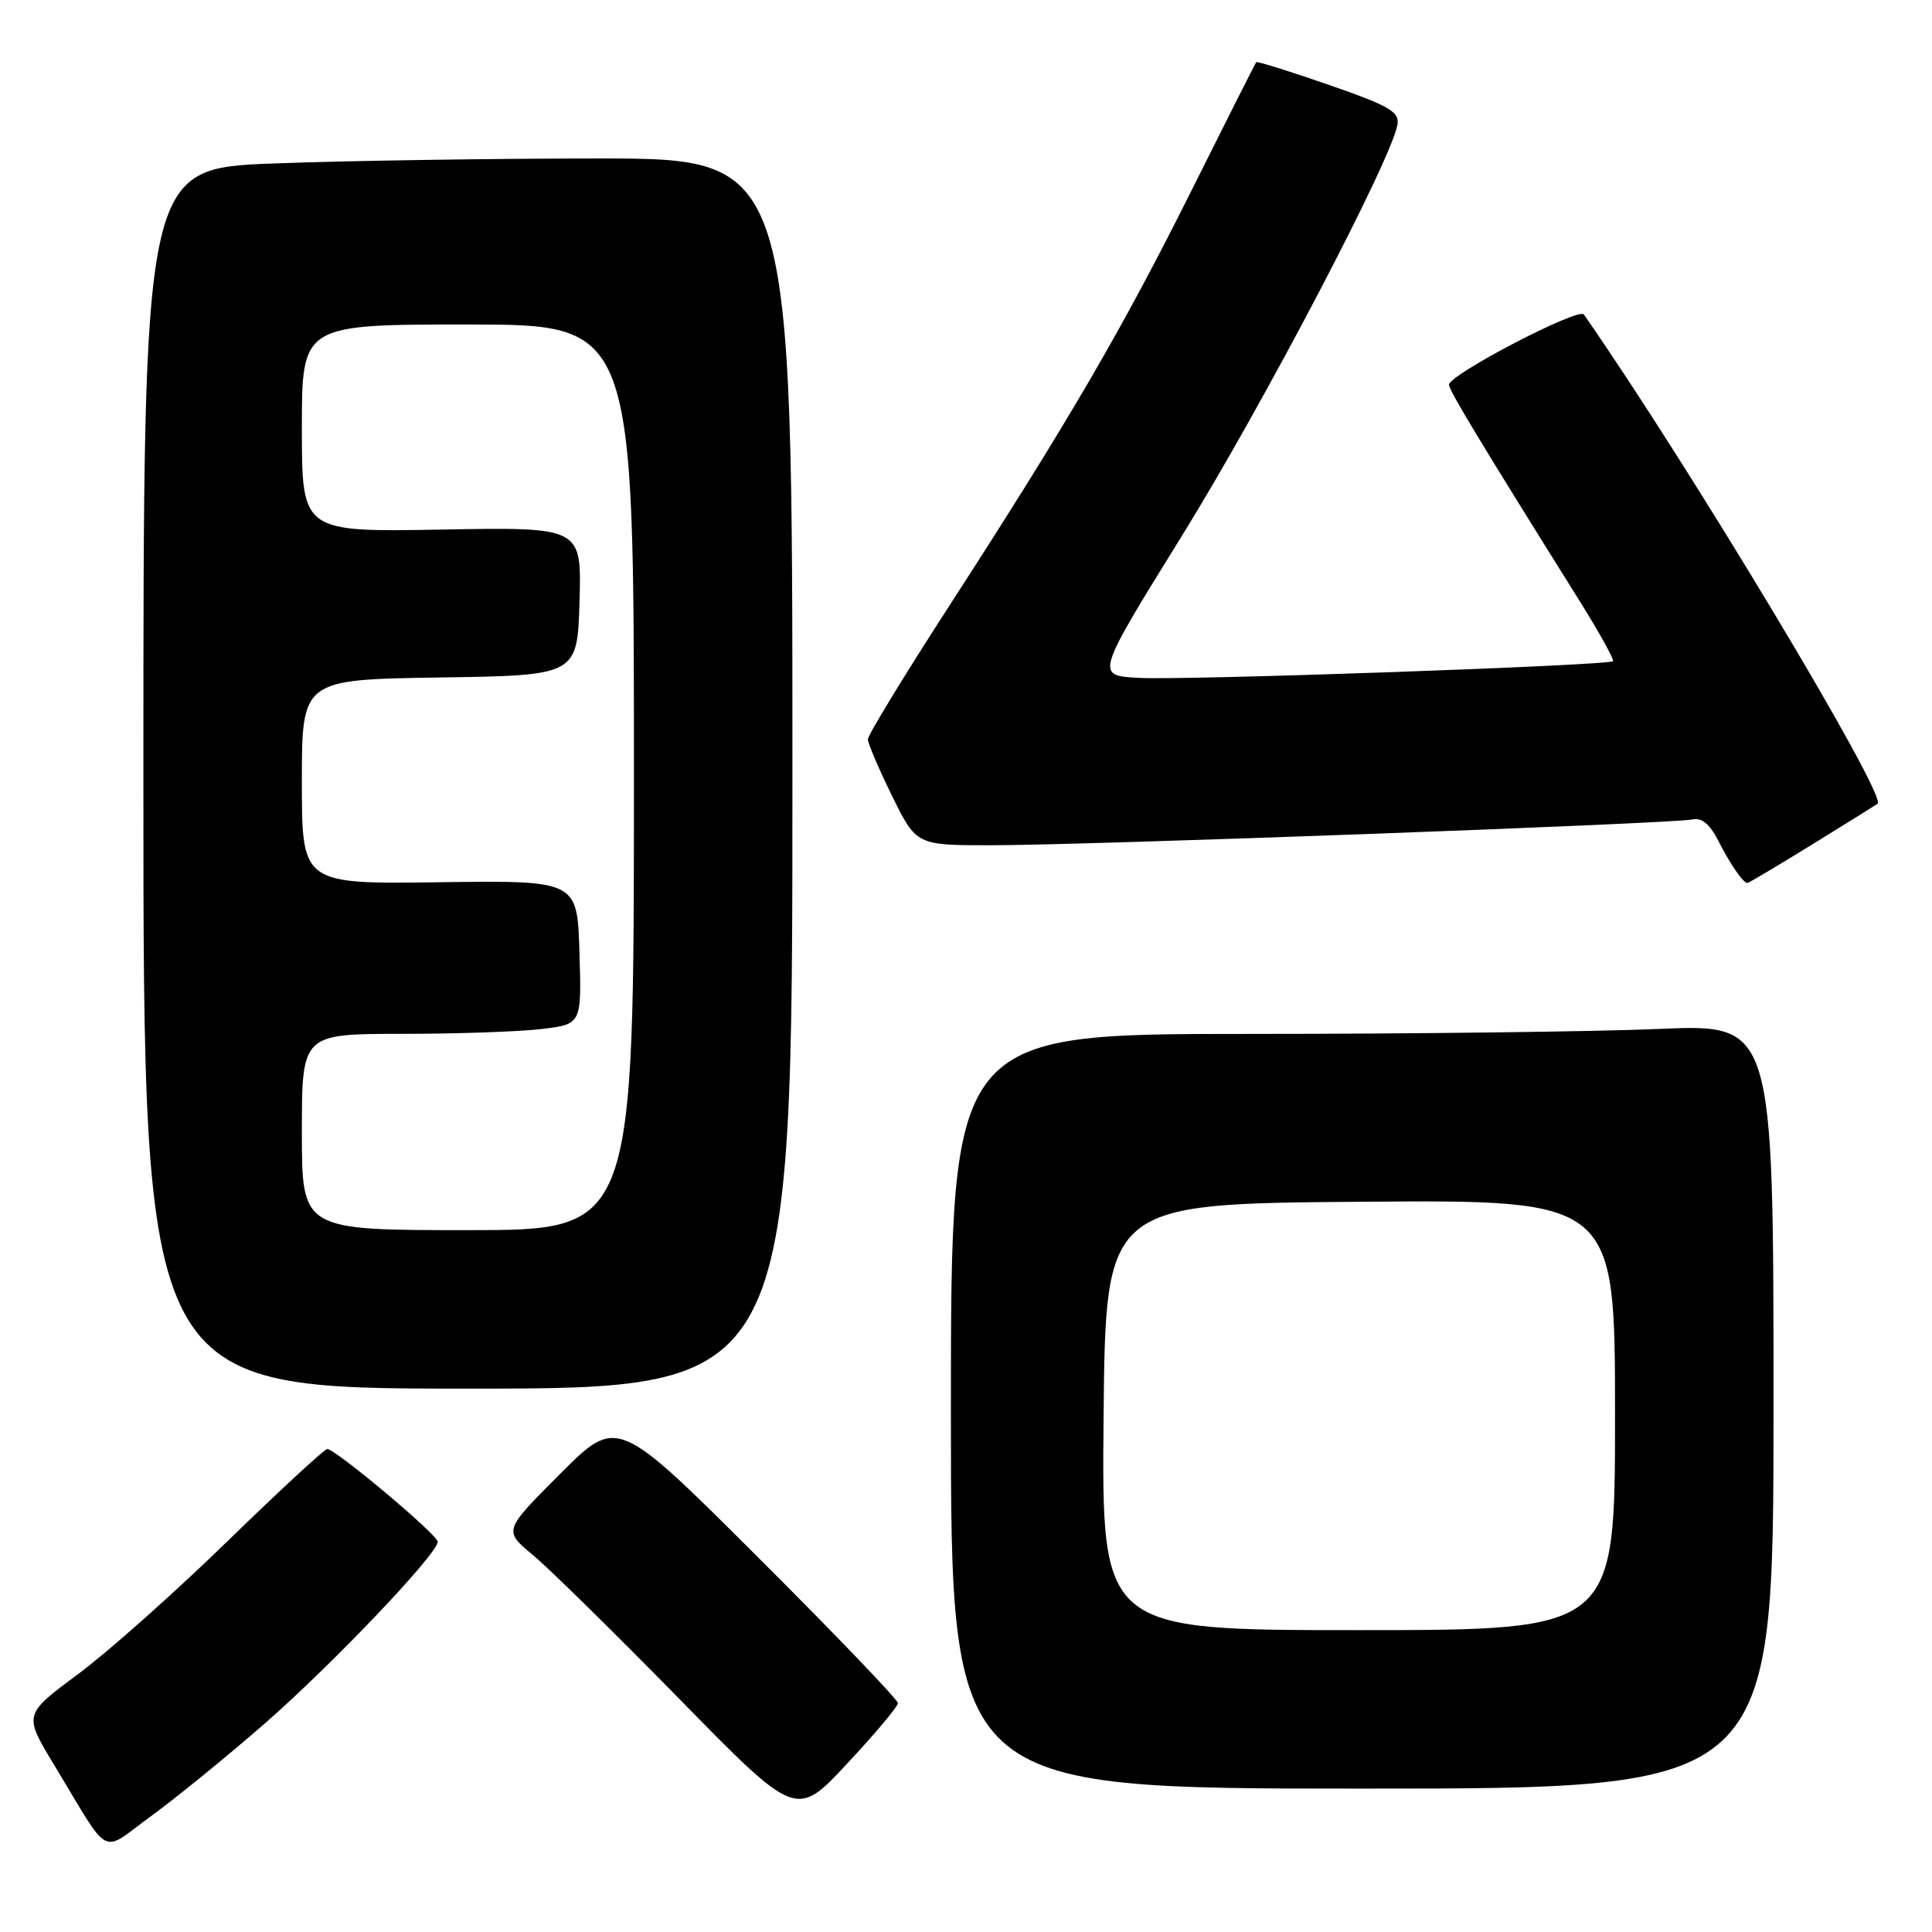 <?xml version="1.0" encoding="UTF-8" standalone="no"?>
<!DOCTYPE svg PUBLIC "-//W3C//DTD SVG 1.1//EN" "http://www.w3.org/Graphics/SVG/1.1/DTD/svg11.dtd" >
<svg xmlns="http://www.w3.org/2000/svg" xmlns:xlink="http://www.w3.org/1999/xlink" version="1.1" viewBox="0 0 256 256">
 <g >
 <path fill="currentColor"
d=" M 34.93 228.51 C 43.93 220.66 58.00 205.90 58.00 204.29 C 58.00 203.37 44.45 192.00 43.36 192.00 C 43.00 192.00 37.03 197.52 30.10 204.26 C 23.17 211.01 14.27 218.92 10.32 221.85 C 3.13 227.18 3.13 227.18 7.16 233.84 C 14.82 246.50 13.18 245.62 20.00 240.66 C 23.28 238.27 30.00 232.80 34.93 228.51 Z  M 118.98 225.68 C 118.99 225.23 110.63 216.51 100.39 206.30 C 81.78 187.73 81.78 187.73 74.25 195.27 C 66.71 202.81 66.71 202.81 70.60 206.04 C 72.75 207.82 81.47 216.40 90.00 225.10 C 105.50 240.93 105.50 240.93 112.23 233.71 C 115.93 229.75 118.97 226.13 118.98 225.68 Z  M 235.00 186.34 C 235.00 135.69 235.00 135.69 219.84 136.34 C 211.50 136.70 186.98 137.00 165.34 137.00 C 126.00 137.00 126.00 137.00 126.00 187.00 C 126.00 237.00 126.00 237.00 180.50 237.00 C 235.00 237.00 235.00 237.00 235.00 186.34 Z  M 105.00 102.50 C 105.00 21.00 105.00 21.00 79.25 21.00 C 65.09 21.00 45.74 21.30 36.25 21.66 C 19.00 22.31 19.00 22.31 19.00 103.16 C 19.00 184.00 19.00 184.00 62.00 184.00 C 105.00 184.00 105.00 184.00 105.00 102.50 Z  M 240.17 111.87 C 244.75 109.05 248.63 106.62 248.80 106.49 C 250.07 105.42 223.69 61.50 209.87 41.67 C 209.18 40.69 192.00 49.64 192.00 50.98 C 192.00 51.73 196.23 58.73 209.15 79.38 C 211.86 83.71 213.92 87.42 213.73 87.61 C 213.14 88.19 156.90 90.17 150.82 89.82 C 145.15 89.50 145.15 89.50 156.61 71.00 C 167.25 53.84 184.41 21.10 185.17 16.51 C 185.45 14.81 184.10 14.03 176.09 11.25 C 170.92 9.45 166.58 8.10 166.46 8.24 C 166.33 8.38 162.53 15.93 158.00 25.00 C 148.77 43.52 141.59 55.84 125.82 80.22 C 119.87 89.42 115.00 97.40 115.00 97.96 C 115.00 98.51 116.45 101.90 118.21 105.48 C 121.43 112.00 121.43 112.00 131.33 112.00 C 143.83 112.00 221.89 109.13 224.27 108.58 C 225.47 108.31 226.55 109.19 227.65 111.34 C 229.24 114.48 230.97 117.00 231.54 117.00 C 231.71 117.00 235.59 114.69 240.17 111.87 Z  M 146.23 187.75 C 146.50 159.50 146.50 159.50 180.25 159.24 C 214.00 158.97 214.00 158.97 214.00 187.49 C 214.00 216.00 214.00 216.00 179.98 216.00 C 145.97 216.00 145.97 216.00 146.23 187.75 Z  M 40.00 150.00 C 40.00 137.00 40.00 137.00 53.25 136.99 C 60.54 136.99 68.88 136.70 71.78 136.35 C 77.07 135.71 77.07 135.71 76.78 126.19 C 76.50 116.66 76.50 116.66 58.25 116.90 C 40.00 117.15 40.00 117.15 40.00 103.60 C 40.00 90.05 40.00 90.05 58.25 89.77 C 76.50 89.50 76.50 89.50 76.79 79.67 C 77.07 69.84 77.07 69.84 58.54 70.17 C 40.00 70.50 40.00 70.50 40.00 56.75 C 40.00 43.00 40.00 43.00 62.00 43.00 C 84.00 43.00 84.00 43.00 84.00 103.00 C 84.00 163.00 84.00 163.00 62.00 163.00 C 40.00 163.00 40.00 163.00 40.00 150.00 Z "/>
</g>
</svg>